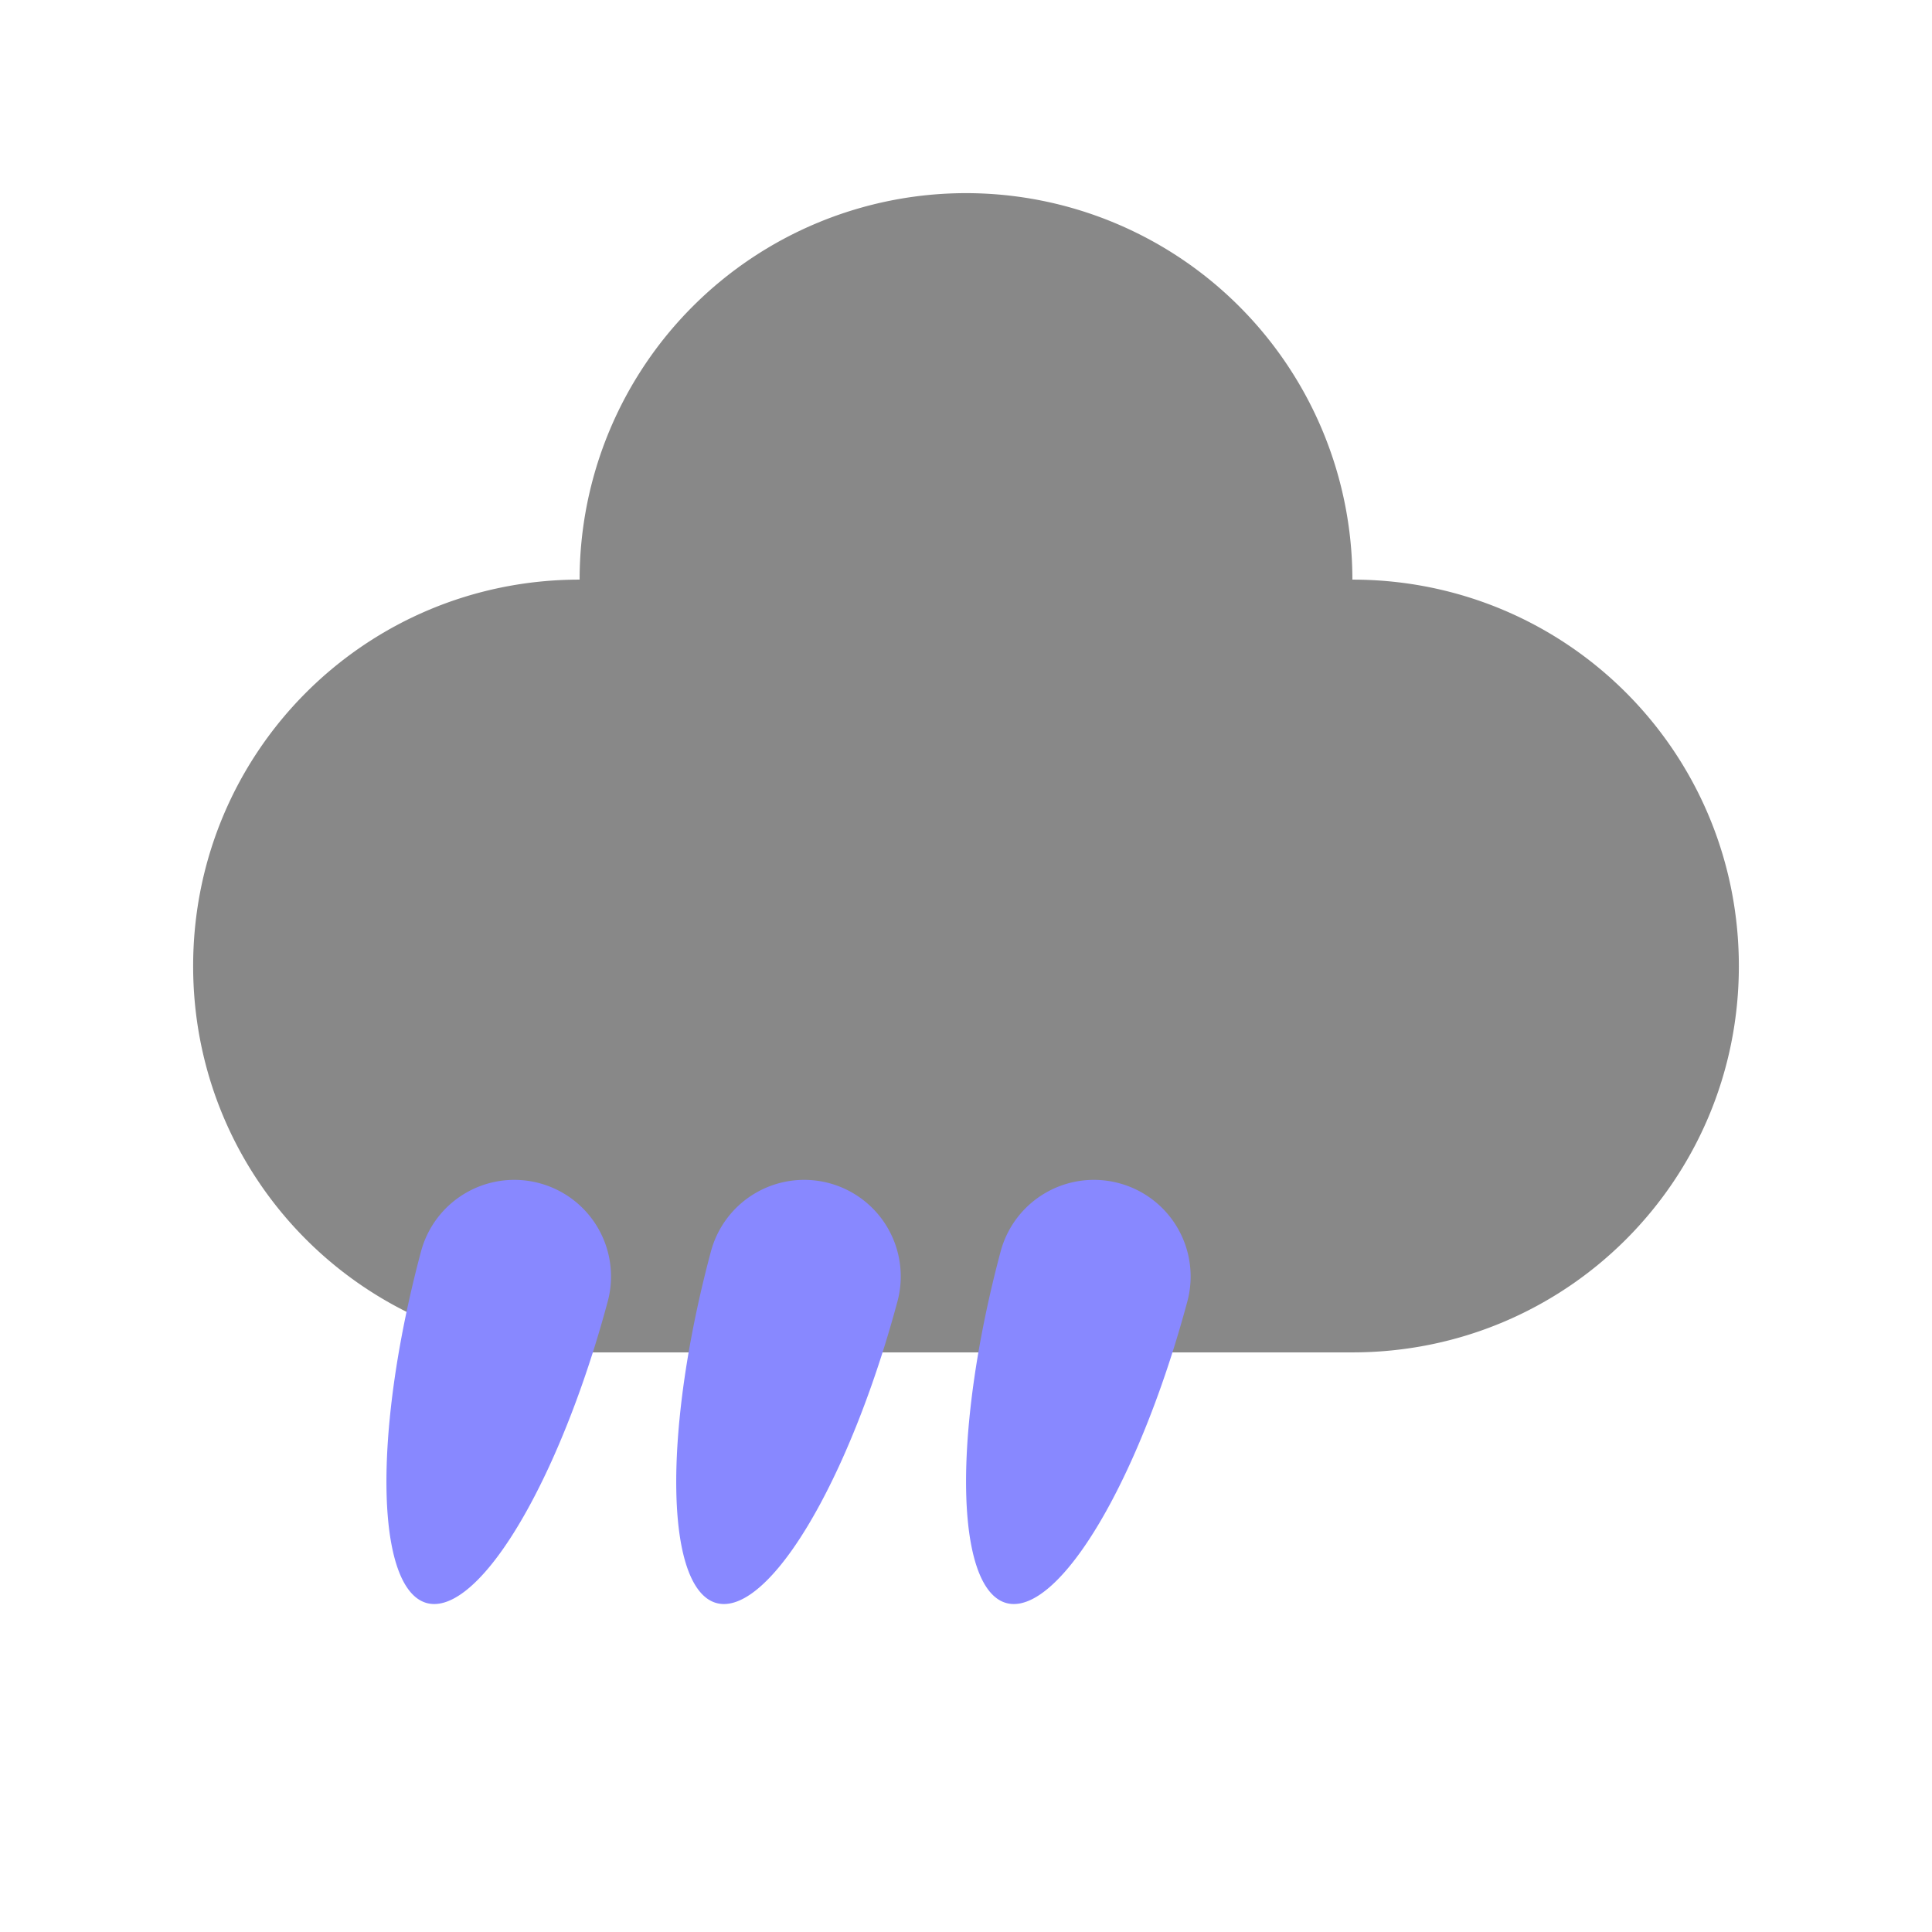 <?xml version="1.0" encoding="UTF-8" standalone="no"?>
<!-- Created with Inkscape (http://www.inkscape.org/) -->

<svg
   width="40"
   height="40"
   viewBox="0 0 10.583 10.583"
   version="1.1"
   id="svg"
   inkscape:version="1.2.1 (9c6d41e410, 2022-07-14)"
   sodipodi:docname="502.svg"
   xmlns:inkscape="http://www.inkscape.org/namespaces/inkscape"
   xmlns:sodipodi="http://sodipodi.sourceforge.net/DTD/sodipodi-0.dtd"
   xmlns="http://www.w3.org/2000/svg"
   xmlns:svg="http://www.w3.org/2000/svg">
  <sodipodi:namedview
     id="namedview7"
     pagecolor="#505050"
     bordercolor="#ffffff"
     borderopacity="1"
     inkscape:pageshadow="0"
     inkscape:pageopacity="0"
     inkscape:pagecheckerboard="1"
     inkscape:document-units="px"
     showgrid="true"
     units="px"
     width="64px"
     inkscape:zoom="11.901796"
     inkscape:cx="21.845442"
     inkscape:cy="20.627139"
     inkscape:window-width="1329"
     inkscape:window-height="1002"
     inkscape:window-x="2261"
     inkscape:window-y="38"
     inkscape:window-maximized="1"
     inkscape:current-layer="layer1"
     guidecolor="#55ffff"
     guideopacity="1"
     inkscape:showpageshadow="0"
     inkscape:deskcolor="#505050">
    <inkscape:grid
       type="xygrid"
       id="grid869"
       color="#ffffff"
       opacity="0.133"
       empcolor="#ffffff"
       empopacity="0.533"
       spacingx="1.058"
       spacingy="1.058"
       empspacing="4"
       originx="0"
       originy="0" />
    <sodipodi:guide
       position="0,10.583"
       orientation="0,40"
       id="guide134"
       inkscape:locked="false" />
    <sodipodi:guide
       position="10.583,10.583"
       orientation="40,0"
       id="guide136"
       inkscape:locked="false" />
    <sodipodi:guide
       position="10.583,0"
       orientation="0,-40"
       id="guide138"
       inkscape:locked="false" />
    <sodipodi:guide
       position="0,0"
       orientation="-40,0"
       id="guide140"
       inkscape:locked="false" />
  </sodipodi:namedview>
  <defs
     id="defs2" />
  <g
     inkscape:label="Layer 1"
     inkscape:groupmode="layer"
     id="layer1">
    <path
       id="rect2545"
       style="fill:#888888;fill-opacity:1;stroke:none;stroke-width:1.058;stroke-linecap:round;stroke-linejoin:round;stroke-dasharray:none;stroke-opacity:1;paint-order:markers stroke fill"
       d="M 5.292 1.058 A 2.117 2.117 0 0 0 3.175 3.175 C 2.002 3.175 1.058 4.119 1.058 5.292 C 1.058 6.464 2.002 7.408 3.175 7.408 L 7.408 7.408 C 8.581 7.408 9.525 6.464 9.525 5.292 C 9.525 4.119 8.581 3.175 7.408 3.175 A 2.117 2.117 0 0 0 5.292 1.058 z " />
    <path
       id="path2763"
       style="fill:#8888ff;fill-opacity:1;stroke:none;stroke-width:1.058;stroke-linecap:round;stroke-linejoin:round;stroke-dasharray:none;stroke-opacity:1;paint-order:markers stroke fill"
       d="M 2.954,6.481 A 0.529,0.529 0 0 0 2.306,6.856 0.529,1.852 15 0 0 2.147,8.473 0.529,1.852 15 0 0 2.658,8.61 0.529,1.852 15 0 0 3.329,7.129 0.529,0.529 0 0 0 2.954,6.481 Z" />
    <path
       id="path316"
       style="fill:#8888ff;fill-opacity:1;stroke:none;stroke-width:1.058;stroke-linecap:round;stroke-linejoin:round;stroke-dasharray:none;stroke-opacity:1;paint-order:markers stroke fill"
       d="M 4.542,6.481 A 0.529,0.529 0 0 0 3.894,6.856 0.529,1.852 15 0 0 3.734,8.473 0.529,1.852 15 0 0 4.245,8.61 0.529,1.852 15 0 0 4.916,7.129 0.529,0.529 0 0 0 4.542,6.481 Z" />
    <path
       id="path520"
       style="fill:#8888ff;fill-opacity:1;stroke:none;stroke-width:1.058;stroke-linecap:round;stroke-linejoin:round;stroke-dasharray:none;stroke-opacity:1;paint-order:markers stroke fill"
       d="M 6.129,6.481 A 0.529,0.529 0 0 0 5.481,6.856 0.529,1.852 15 0 0 5.322,8.473 0.529,1.852 15 0 0 5.833,8.61 0.529,1.852 15 0 0 6.504,7.129 0.529,0.529 0 0 0 6.129,6.481 Z" />
  </g>
</svg>
